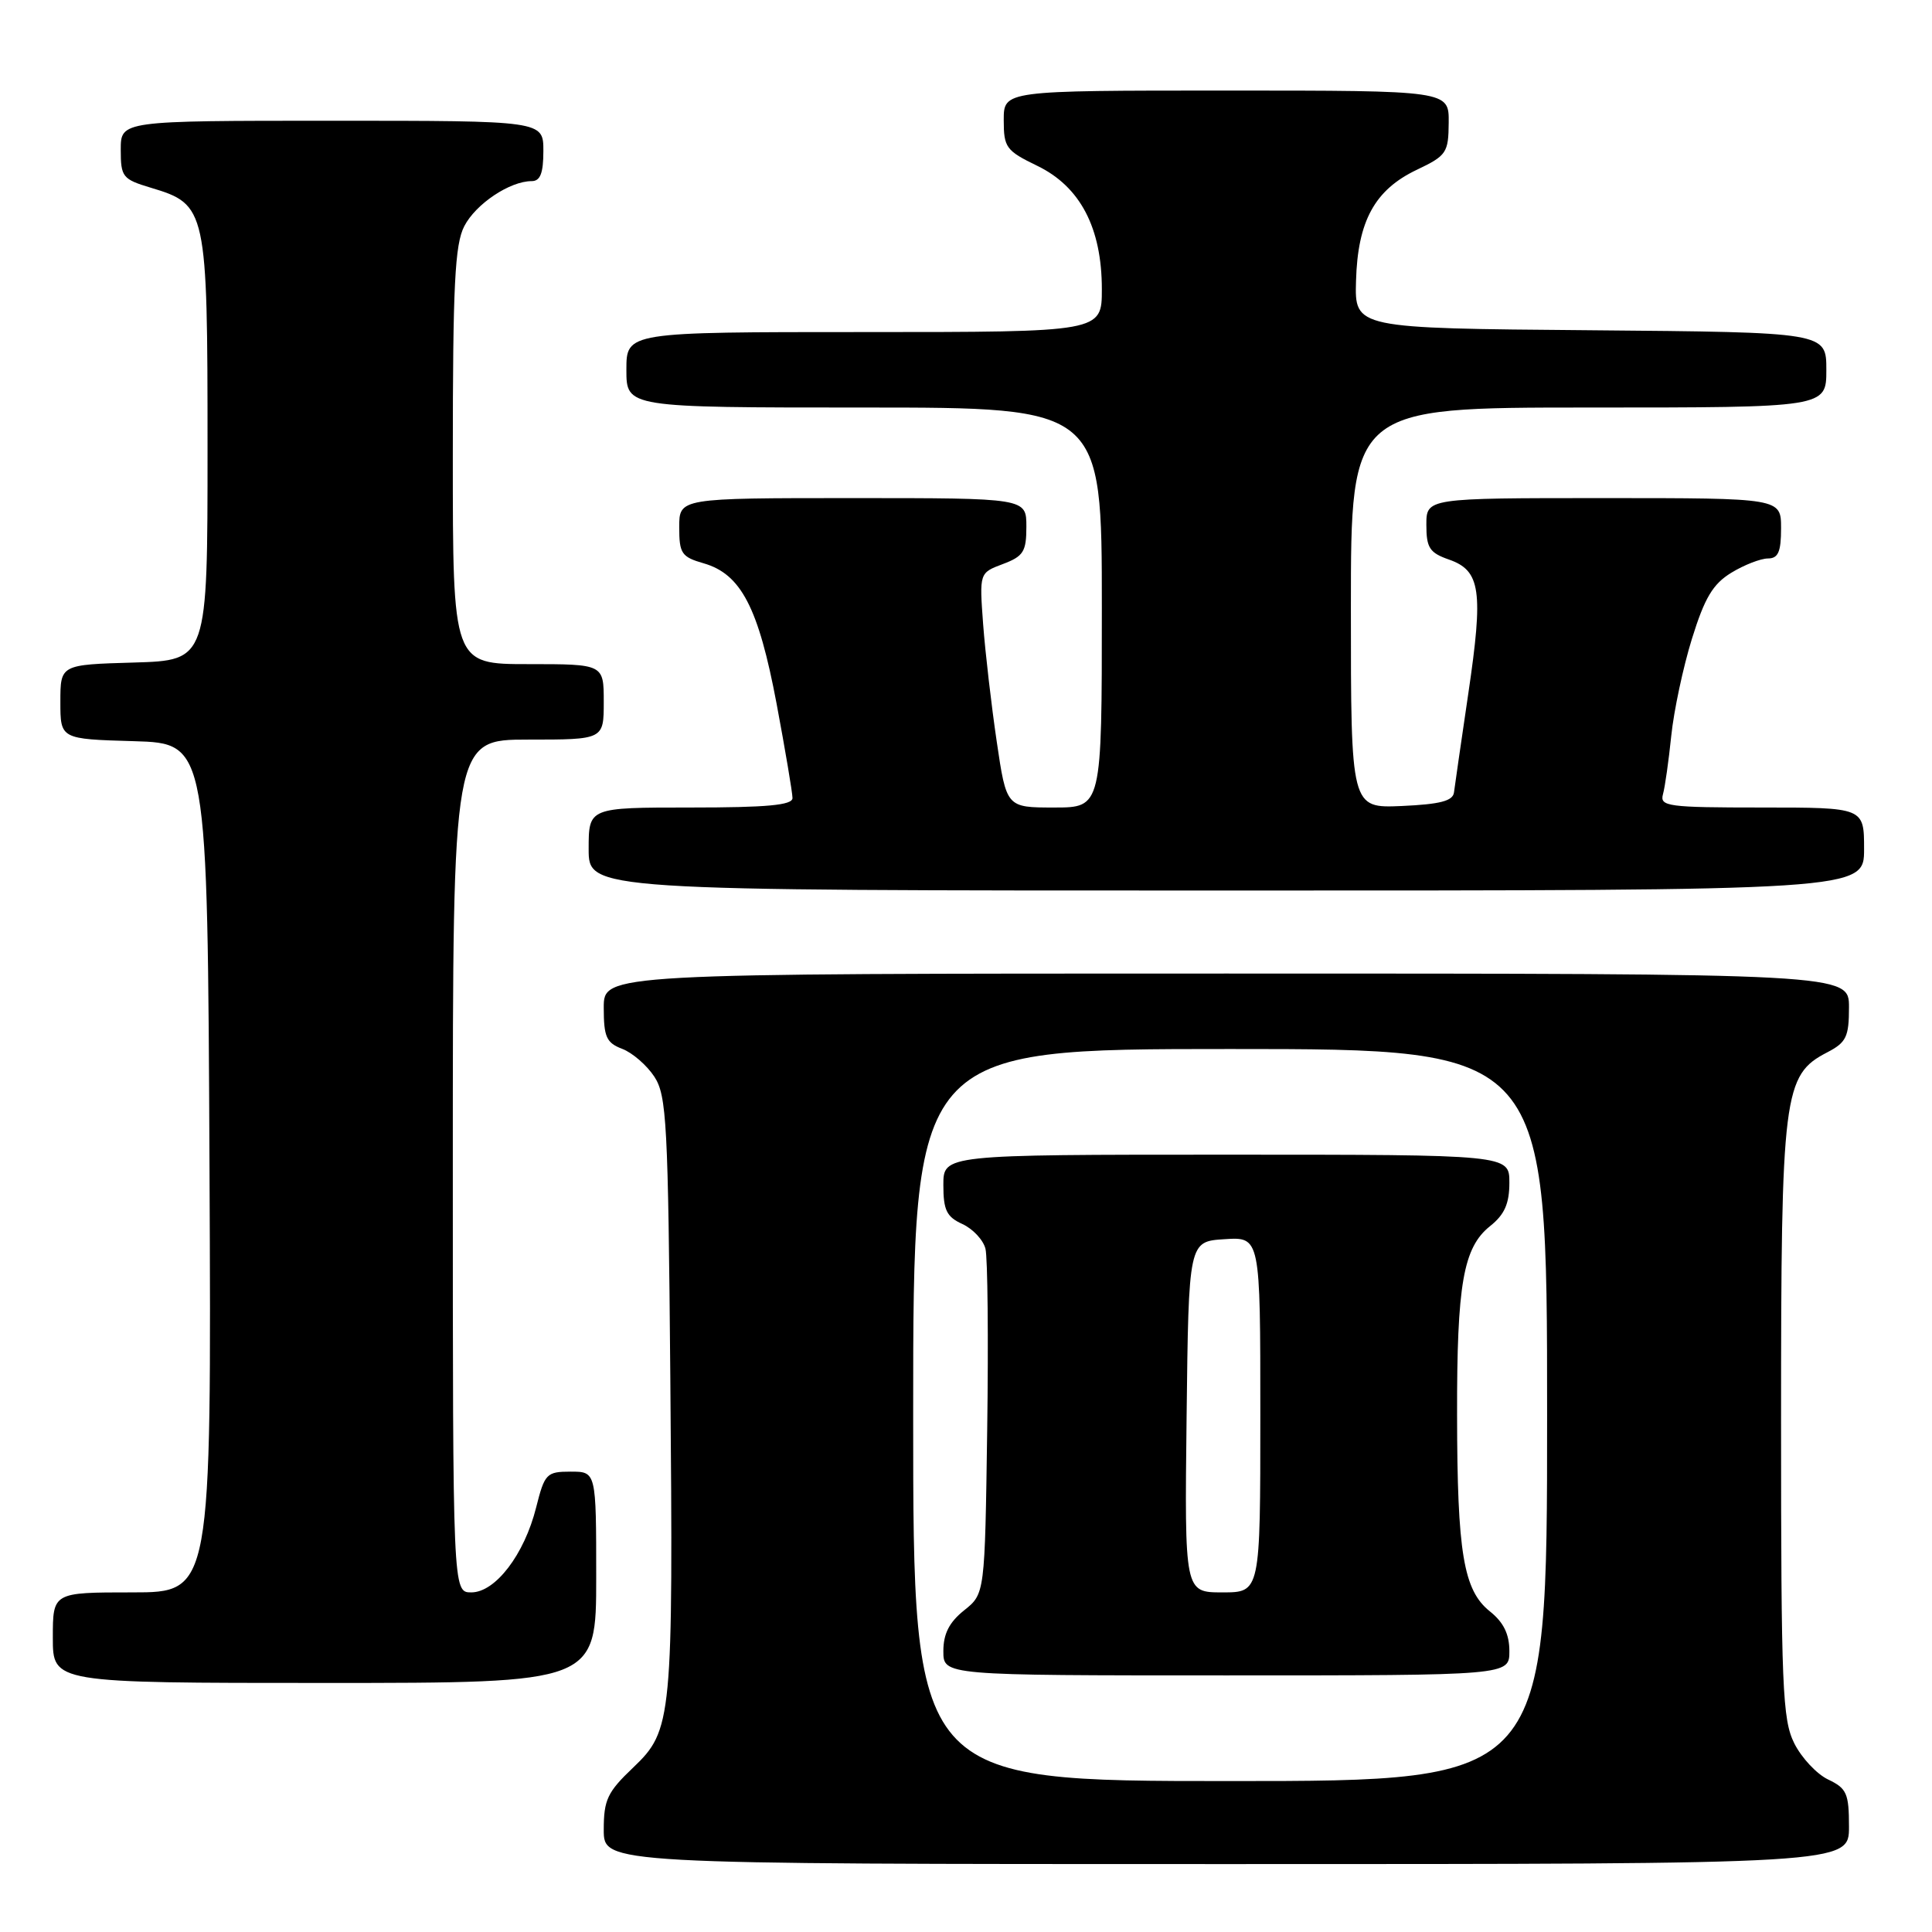 <?xml version="1.0" encoding="UTF-8" standalone="no"?>
<!DOCTYPE svg PUBLIC "-//W3C//DTD SVG 1.1//EN" "http://www.w3.org/Graphics/SVG/1.1/DTD/svg11.dtd" >
<svg xmlns="http://www.w3.org/2000/svg" xmlns:xlink="http://www.w3.org/1999/xlink" version="1.1" viewBox="0 0 256 256">
 <g >
 <path fill="currentColor"
d=" M 245.00 242.05 C 245.00 237.64 244.70 236.97 242.25 235.80 C 240.74 235.09 238.71 232.92 237.75 231.00 C 236.18 227.85 236.00 223.62 236.00 188.27 C 236.00 144.84 236.30 142.45 242.12 139.44 C 244.64 138.13 245.00 137.39 245.00 133.47 C 245.00 129.00 245.00 129.00 162.50 129.00 C 80.00 129.00 80.00 129.00 80.00 133.52 C 80.00 137.41 80.35 138.18 82.45 138.98 C 83.79 139.49 85.71 141.15 86.70 142.66 C 88.34 145.16 88.53 148.77 88.82 182.45 C 89.21 227.90 89.08 229.27 83.90 234.21 C 80.48 237.46 80.00 238.48 80.00 242.46 C 80.00 247.00 80.00 247.00 162.50 247.00 C 245.00 247.00 245.00 247.00 245.00 242.05 Z  M 79.00 209.00 C 79.00 195.00 79.00 195.00 75.62 195.00 C 72.42 195.00 72.17 195.26 71.04 199.75 C 69.48 205.98 65.64 211.00 62.45 211.00 C 60.00 211.00 60.00 211.00 60.00 154.50 C 60.00 98.00 60.00 98.00 70.00 98.00 C 80.00 98.00 80.00 98.00 80.00 93.00 C 80.00 88.00 80.00 88.00 70.00 88.00 C 60.00 88.00 60.00 88.00 60.00 60.45 C 60.00 37.78 60.27 32.38 61.52 29.97 C 63.04 27.02 67.56 24.00 70.45 24.00 C 71.59 24.00 72.00 22.95 72.00 20.00 C 72.00 16.00 72.00 16.00 44.00 16.00 C 16.00 16.00 16.00 16.00 16.00 19.84 C 16.00 23.46 16.24 23.75 20.00 24.88 C 27.38 27.09 27.50 27.66 27.50 59.45 C 27.50 87.50 27.50 87.50 17.75 87.79 C 8.00 88.07 8.00 88.07 8.00 93.00 C 8.00 97.93 8.00 97.93 17.75 98.21 C 27.50 98.50 27.50 98.50 27.76 154.75 C 28.02 211.00 28.02 211.00 17.51 211.00 C 7.00 211.00 7.00 211.00 7.00 217.00 C 7.00 223.00 7.00 223.00 43.00 223.00 C 79.00 223.00 79.00 223.00 79.00 209.00 Z  M 247.00 112.50 C 247.00 107.00 247.00 107.00 233.43 107.00 C 220.99 107.00 219.91 106.85 220.35 105.25 C 220.62 104.29 221.11 100.80 221.45 97.50 C 221.79 94.20 223.02 88.41 224.19 84.64 C 225.88 79.20 226.97 77.38 229.41 75.89 C 231.11 74.85 233.29 74.01 234.25 74.00 C 235.62 74.00 236.00 73.14 236.00 70.00 C 236.00 66.00 236.00 66.00 212.50 66.00 C 189.00 66.00 189.00 66.00 189.00 69.55 C 189.00 72.60 189.43 73.25 192.01 74.15 C 196.19 75.61 196.57 78.29 194.56 91.88 C 193.62 98.27 192.76 104.17 192.66 105.00 C 192.52 106.13 190.83 106.57 185.74 106.80 C 179.00 107.09 179.00 107.09 179.00 80.55 C 179.00 54.00 179.00 54.00 210.50 54.00 C 242.00 54.00 242.00 54.00 242.00 49.01 C 242.00 44.03 242.00 44.03 210.75 43.76 C 179.50 43.50 179.50 43.50 179.68 37.22 C 179.90 29.29 182.16 25.15 187.73 22.50 C 191.68 20.62 191.93 20.24 191.96 16.25 C 192.00 12.00 192.00 12.00 162.50 12.00 C 133.00 12.00 133.00 12.00 133.00 15.91 C 133.00 19.55 133.31 19.97 137.44 21.97 C 143.14 24.73 146.00 30.20 146.00 38.32 C 146.00 44.00 146.00 44.00 114.50 44.00 C 83.00 44.00 83.00 44.00 83.00 49.00 C 83.00 54.00 83.00 54.00 114.50 54.00 C 146.00 54.00 146.00 54.00 146.00 80.50 C 146.00 107.00 146.00 107.00 139.68 107.00 C 133.36 107.00 133.36 107.00 132.07 98.25 C 131.36 93.44 130.55 86.44 130.27 82.71 C 129.77 75.91 129.77 75.91 132.88 74.74 C 135.62 73.71 136.00 73.09 136.00 69.78 C 136.00 66.00 136.00 66.00 113.00 66.00 C 90.00 66.00 90.00 66.00 90.00 69.86 C 90.00 73.34 90.31 73.80 93.23 74.64 C 98.19 76.06 100.50 80.51 102.90 93.23 C 104.06 99.43 105.01 105.06 105.01 105.75 C 105.00 106.69 101.63 107.00 91.50 107.00 C 78.00 107.00 78.00 107.00 78.00 112.50 C 78.00 118.00 78.00 118.00 162.50 118.00 C 247.00 118.00 247.00 118.00 247.00 112.50 Z  M 121.00 187.50 C 121.00 139.00 121.00 139.00 163.00 139.00 C 205.00 139.00 205.00 139.00 205.00 187.50 C 205.00 236.00 205.00 236.00 163.00 236.00 C 121.00 236.00 121.00 236.00 121.00 187.50 Z  M 200.00 218.79 C 200.00 216.53 199.23 214.96 197.41 213.51 C 193.92 210.72 193.09 205.77 193.07 187.50 C 193.04 170.14 193.89 165.30 197.45 162.46 C 199.36 160.94 200.00 159.49 200.00 156.71 C 200.00 153.00 200.00 153.00 162.50 153.00 C 125.00 153.00 125.00 153.00 125.00 157.02 C 125.00 160.35 125.43 161.24 127.52 162.19 C 128.91 162.83 130.29 164.30 130.58 165.47 C 130.87 166.63 130.98 177.40 130.81 189.39 C 130.50 211.19 130.50 211.19 127.75 213.38 C 125.78 214.96 125.00 216.48 125.00 218.79 C 125.00 222.00 125.00 222.00 162.50 222.00 C 200.00 222.00 200.00 222.00 200.00 218.79 Z  M 157.23 187.75 C 157.50 164.50 157.50 164.50 162.25 164.20 C 167.00 163.89 167.00 163.89 167.00 187.45 C 167.00 211.00 167.00 211.00 161.98 211.00 C 156.96 211.00 156.96 211.00 157.23 187.75 Z "/>
</g>
</svg>